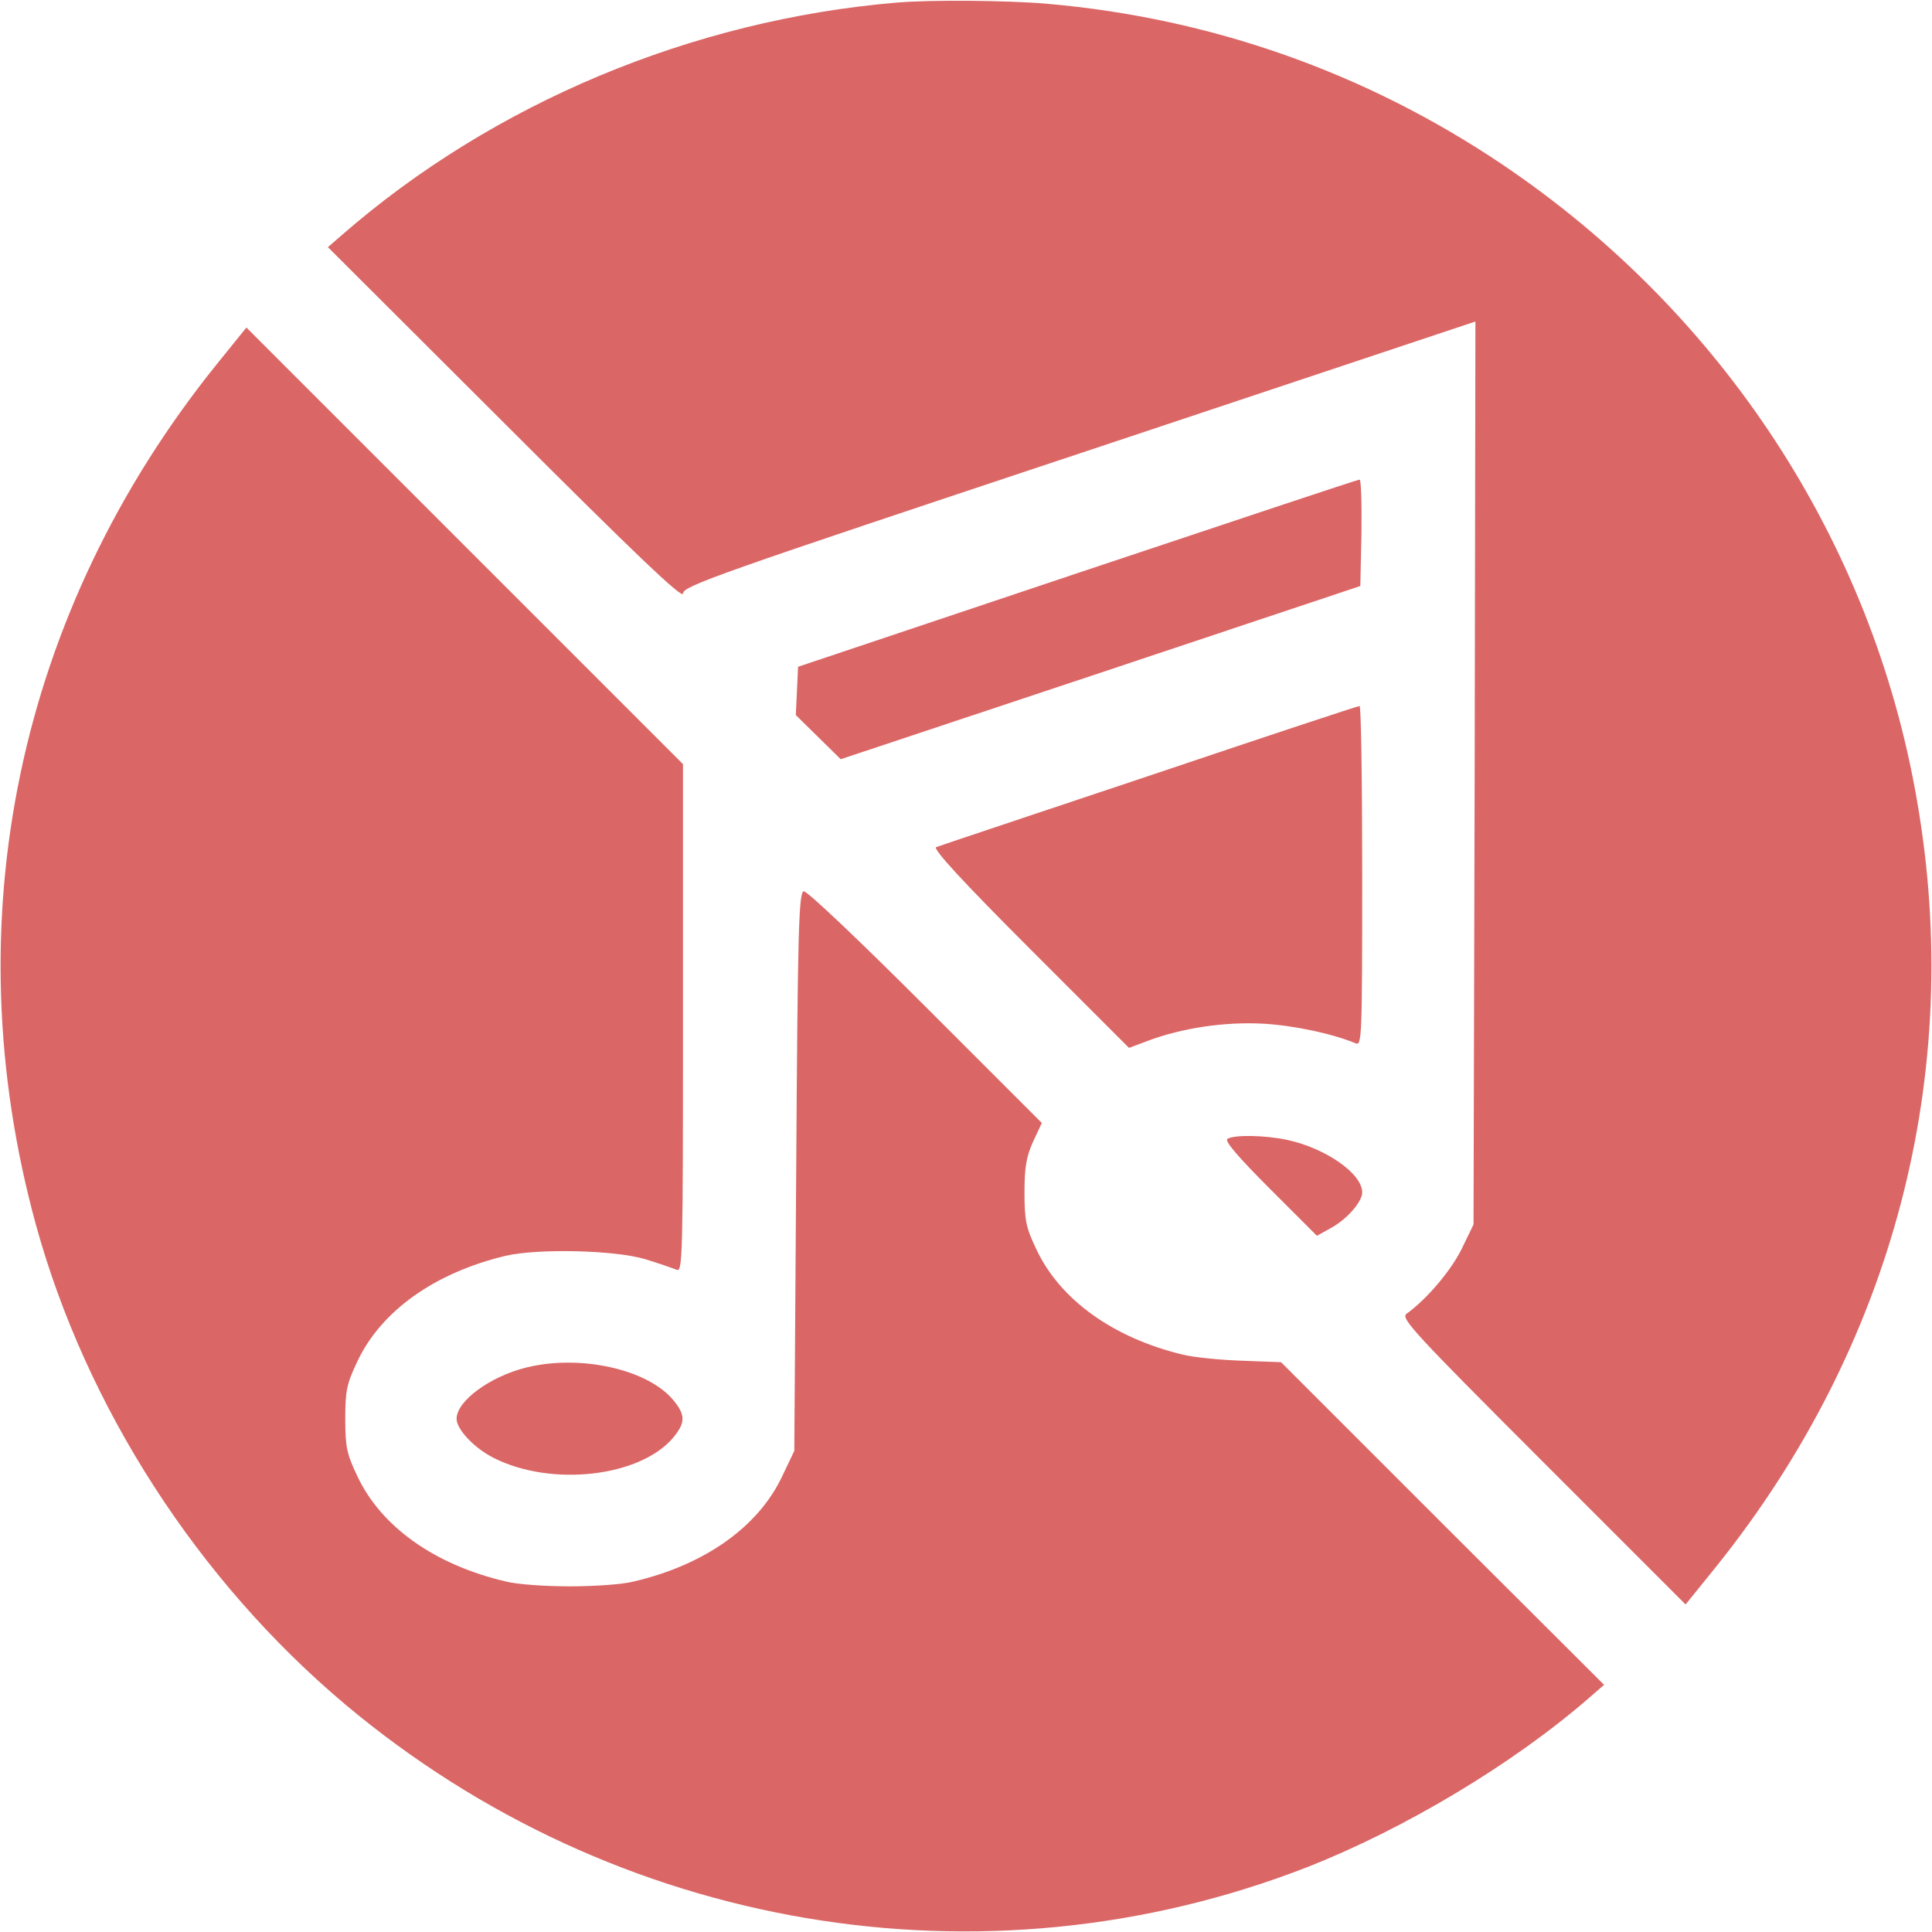 <?xml version="1.0" standalone="no"?>
<!DOCTYPE svg PUBLIC "-//W3C//DTD SVG 20010904//EN"
 "http://www.w3.org/TR/2001/REC-SVG-20010904/DTD/svg10.dtd">
<svg version="1.0" xmlns="http://www.w3.org/2000/svg"
 width="512pt" height="512pt" viewBox="0 0 512 512"
 preserveAspectRatio="xMidYMid meet">

<g transform="translate(0,512) scale(0.1,-0.1)"
fill="#db6666e6" stroke="none">
<path d="M2375 5113 c-541 -46 -1067 -266 -1468 -615 l-38 -33 471 -470 c344
-344 470 -464 470 -448 0 20 88 51 1050 371 l1050 350 -2 -1196 -3 -1197 -32
-66 c-29 -58 -93 -133 -146 -171 -15 -12 22 -52 361 -391 l379 -379 80 99
c470 585 660 1307 533 2033 -118 684 -516 1292 -1100 1685 -360 242 -769 387
-1205 425 -103 9 -310 11 -400 3z"/>
<path d="M573 4153 c-526 -654 -698 -1475 -478 -2278 133 -484 429 -943 820
-1272 715 -600 1690 -765 2547 -432 258 101 548 274 751 451 l38 33 -428 427
-428 428 -105 4 c-58 2 -127 9 -155 16 -184 44 -325 145 -388 278 -28 59 -32
77 -32 152 0 67 5 95 23 135 l23 49 -308 308 c-176 176 -314 307 -323 306 -13
-3 -16 -96 -20 -743 l-5 -740 -32 -67 c-63 -134 -205 -235 -393 -279 -30 -8
-107 -13 -170 -13 -63 0 -140 5 -170 13 -188 44 -330 145 -393 279 -28 59 -32
77 -32 152 0 75 4 93 32 152 63 134 205 235 393 280 87 20 291 15 370 -9 36
-11 73 -24 83 -28 16 -7 17 29 17 666 l0 674 -579 579 -578 578 -80 -99z"/>
<path d="M2855 3601 l-740 -248 -3 -64 -3 -64 60 -59 59 -58 688 229 689 230
3 141 c1 78 -1 142 -5 141 -5 0 -341 -112 -748 -248z"/>
<path d="M3045 3064 c-302 -101 -557 -186 -564 -189 -10 -4 70 -91 248 -269
l263 -263 48 18 c92 35 208 52 310 46 82 -5 183 -27 243 -52 16 -7 17 18 17
444 0 248 -3 451 -7 450 -5 0 -255 -83 -558 -185z"/>
<path d="M3253 2102 c-9 -5 28 -48 112 -132 l125 -125 36 20 c43 23 84 70 84
95 0 50 -97 117 -198 139 -61 13 -141 14 -159 3z"/>
<path d="M1395 1496 c-97 -24 -185 -89 -185 -136 0 -28 47 -78 99 -104 153
-77 387 -50 475 54 33 40 33 60 0 100 -69 82 -247 121 -389 86z"/>
</g>
</svg>
